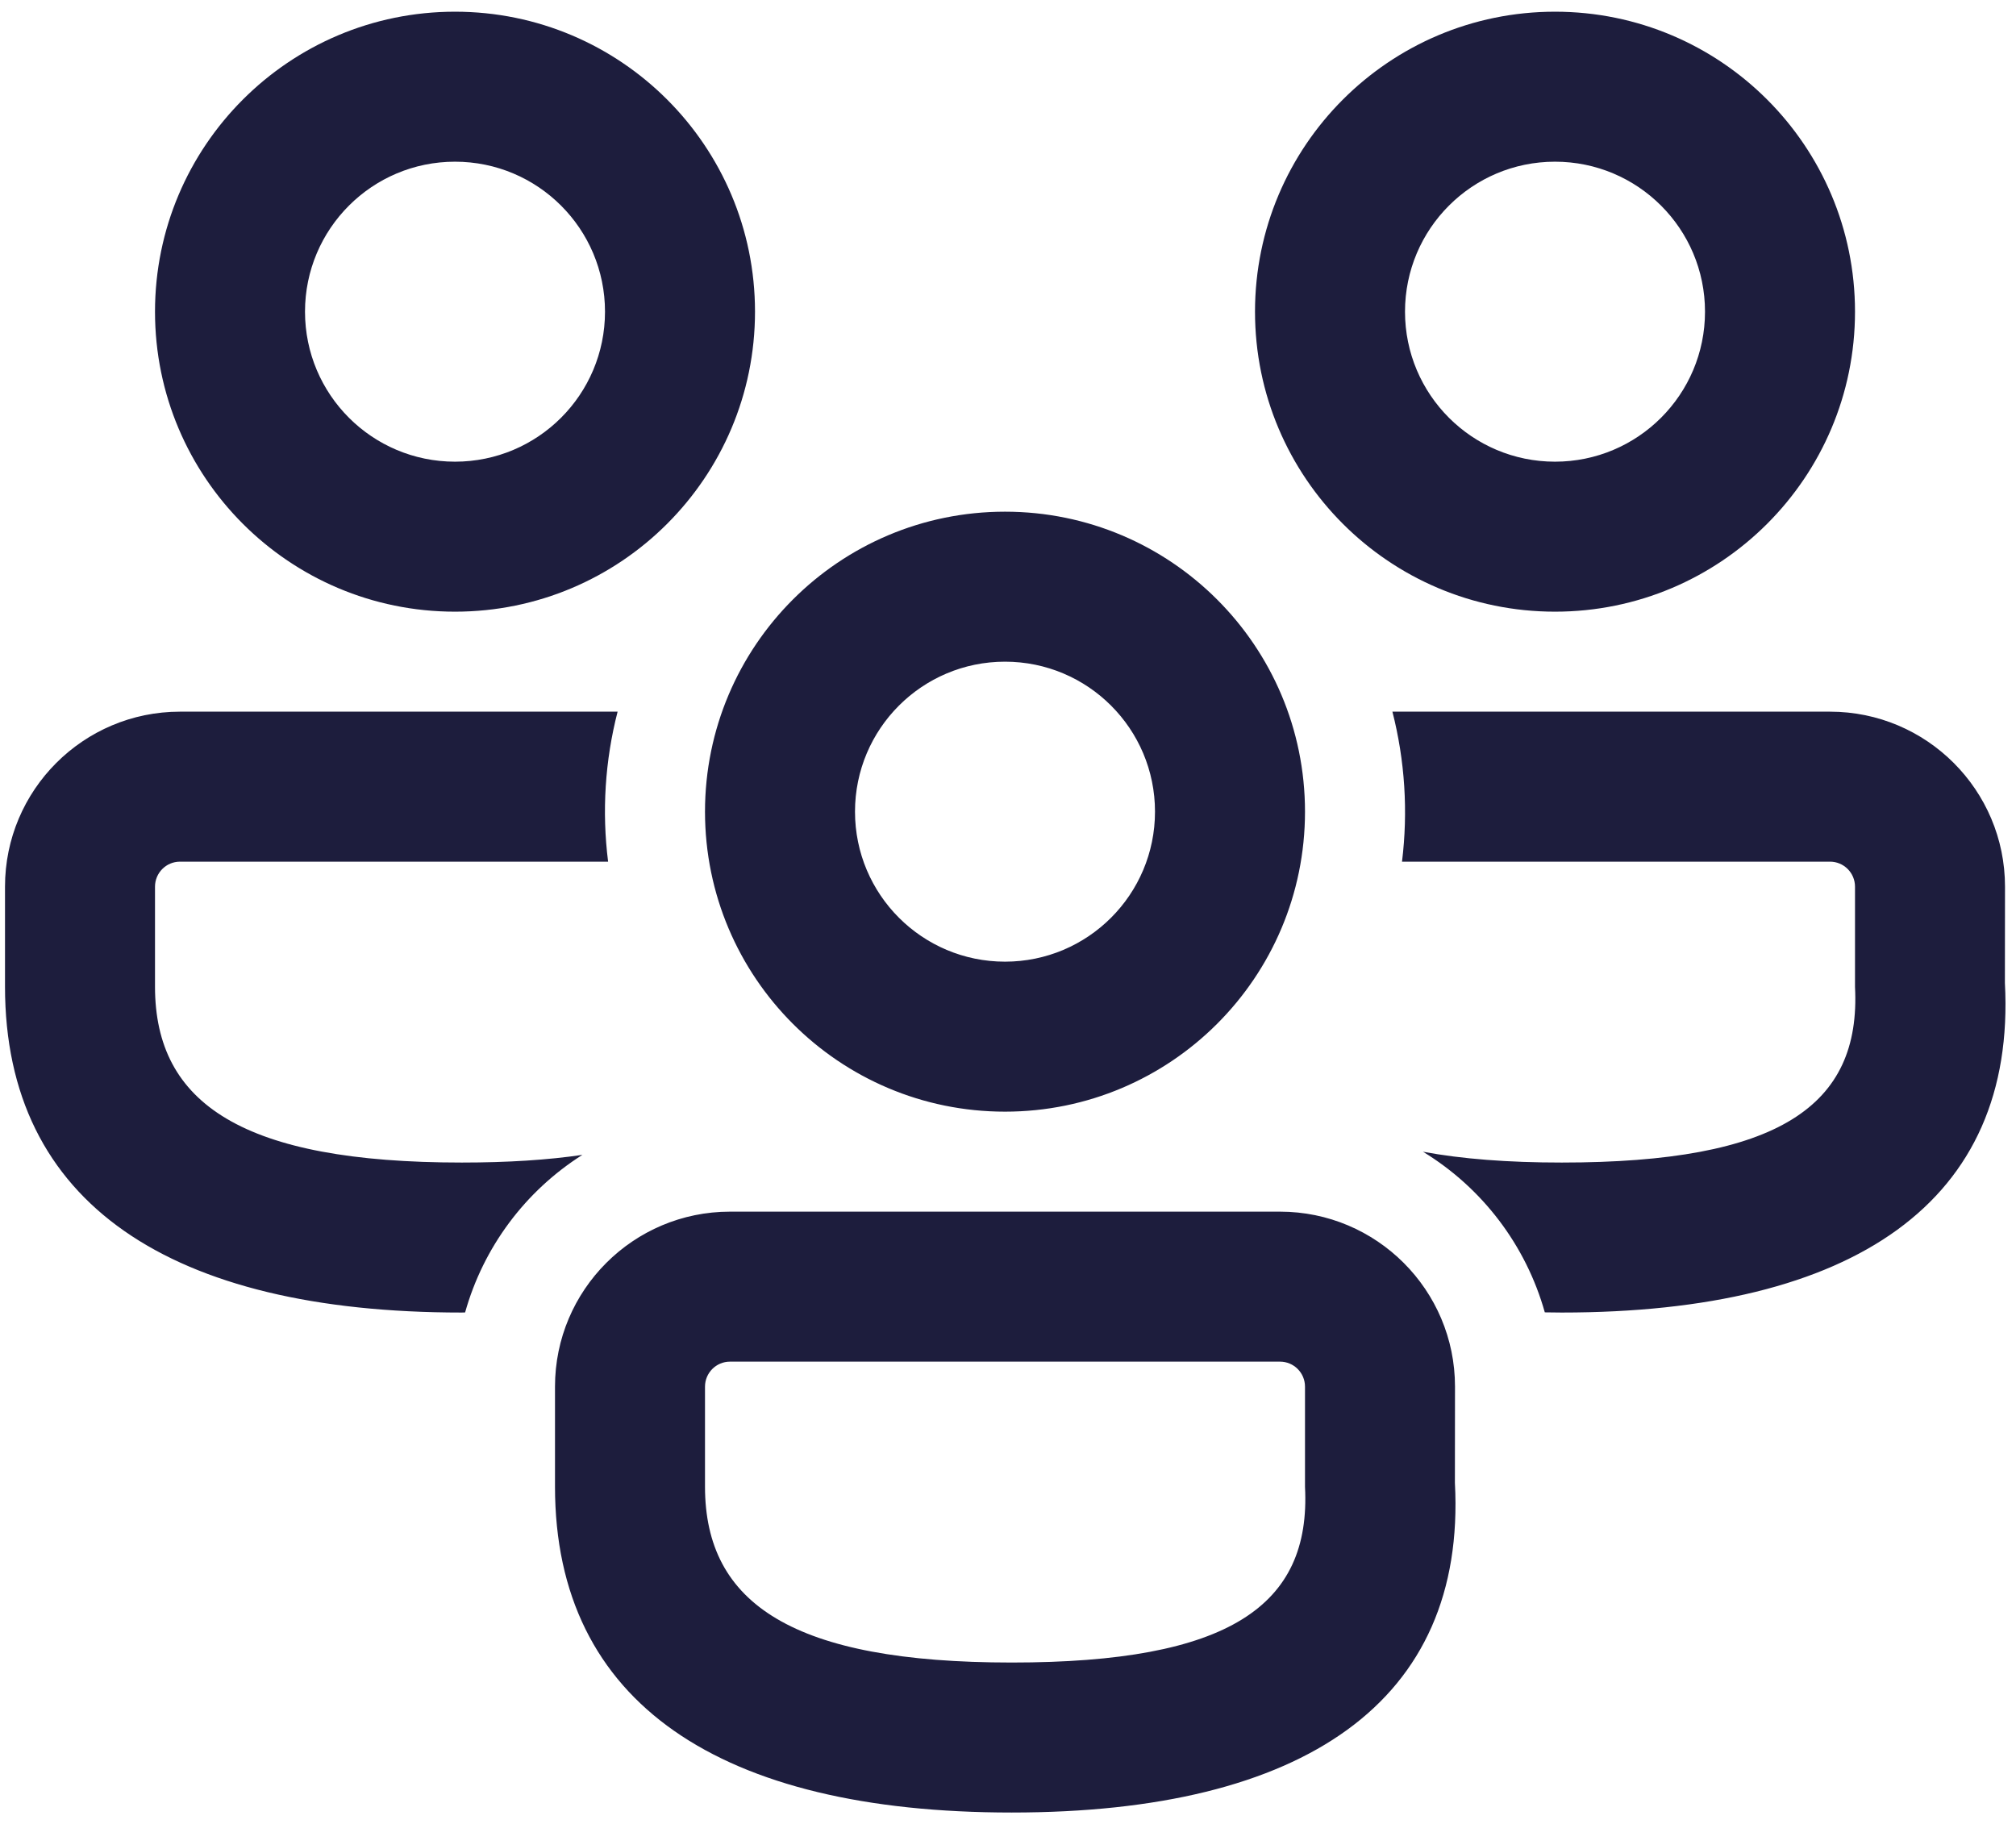 <?xml version="1.0" encoding="UTF-8"?>
<svg width="168px" height="152px" viewBox="0 0 168 152" version="1.1" xmlns="http://www.w3.org/2000/svg" xmlns:xlink="http://www.w3.org/1999/xlink">
    <title>menu-team</title>
    <g id="页面-1" stroke="none" stroke-width="1" fill="none" fill-rule="evenodd">
        <g id="menu-team" transform="translate(0.417, 0.975)" fill="#1D1D3D" fill-rule="nonzero">
            <path d="M106.25,100 C114.3,100 120.833,106.533 120.833,114.583 L120.825,122.6 C121.8,140.85 108.233,150.075 83.892,150.075 C59.642,150.075 45.833,140.992 45.833,122.917 L45.833,114.583 C45.833,106.533 52.367,100 60.417,100 L106.25,100 L106.25,100 Z M106.25,112.5 L60.417,112.5 C59.266,112.5 58.333,113.433 58.333,114.583 L58.333,122.917 C58.333,132.717 65.725,137.575 83.892,137.575 C101.958,137.575 108.85,132.875 108.333,122.933 L108.333,114.583 C108.333,113.433 107.401,112.5 106.25,112.5 L106.25,112.5 Z M14.583,58.333 L51.05,58.333 C50,62.413 49.731,66.654 50.258,70.833 L14.583,70.833 C13.433,70.833 12.5,71.766 12.5,72.917 L12.5,81.25 C12.5,91.05 19.892,95.908 38.058,95.908 C41.908,95.908 45.25,95.692 48.117,95.267 C43.349,98.287 39.867,102.965 38.342,108.4 L38.058,108.408 C13.808,108.408 -3.55271368e-15,99.325 -3.55271368e-15,81.25 L-3.55271368e-15,72.917 C-3.55271368e-15,64.867 6.533,58.333 14.583,58.333 L14.583,58.333 Z M152.083,58.333 C160.133,58.333 166.667,64.867 166.667,72.917 L166.658,80.933 C167.633,99.183 154.067,108.408 129.725,108.408 L128.317,108.392 C126.745,102.809 123.119,98.027 118.167,95.008 C121.392,95.608 125.225,95.908 129.725,95.908 C147.792,95.908 154.683,91.208 154.167,81.267 L154.167,72.917 C154.167,71.766 153.234,70.833 152.083,70.833 L116.417,70.833 C116.932,66.653 116.661,62.414 115.617,58.333 L152.083,58.333 L152.083,58.333 Z M83.333,41.667 C97.14,41.667 108.333,52.86 108.333,66.667 C108.333,80.474 97.14,91.667 83.333,91.667 C69.526,91.667 58.333,80.474 58.333,66.667 C58.333,52.86 69.526,41.667 83.333,41.667 Z M83.333,54.167 C76.43,54.167 70.833,59.763 70.833,66.667 C70.833,73.57 76.43,79.167 83.333,79.167 C90.237,79.167 95.833,73.57 95.833,66.667 C95.833,59.763 90.237,54.167 83.333,54.167 L83.333,54.167 Z M37.5,0 C51.307,0 62.5,11.193 62.5,25 C62.5,38.807 51.307,50 37.5,50 C23.693,50 12.5,38.807 12.5,25 C12.5,11.193 23.693,0 37.5,0 Z M129.167,0 C142.974,0 154.167,11.193 154.167,25 C154.167,38.807 142.974,50 129.167,50 C115.36,50 104.167,38.807 104.167,25 C104.167,11.193 115.36,0 129.167,0 Z M37.5,12.5 C30.596,12.5 25,18.096 25,25 C25,31.904 30.596,37.5 37.5,37.5 C44.404,37.5 50,31.904 50,25 C50,18.096 44.404,12.5 37.5,12.5 Z M129.167,12.5 C122.263,12.5 116.667,18.096 116.667,25 C116.667,31.904 122.263,37.5 129.167,37.5 C136.07,37.5 141.667,31.904 141.667,25 C141.667,18.096 136.07,12.5 129.167,12.5 Z" id="形状"></path>
        </g>
    </g>
</svg>